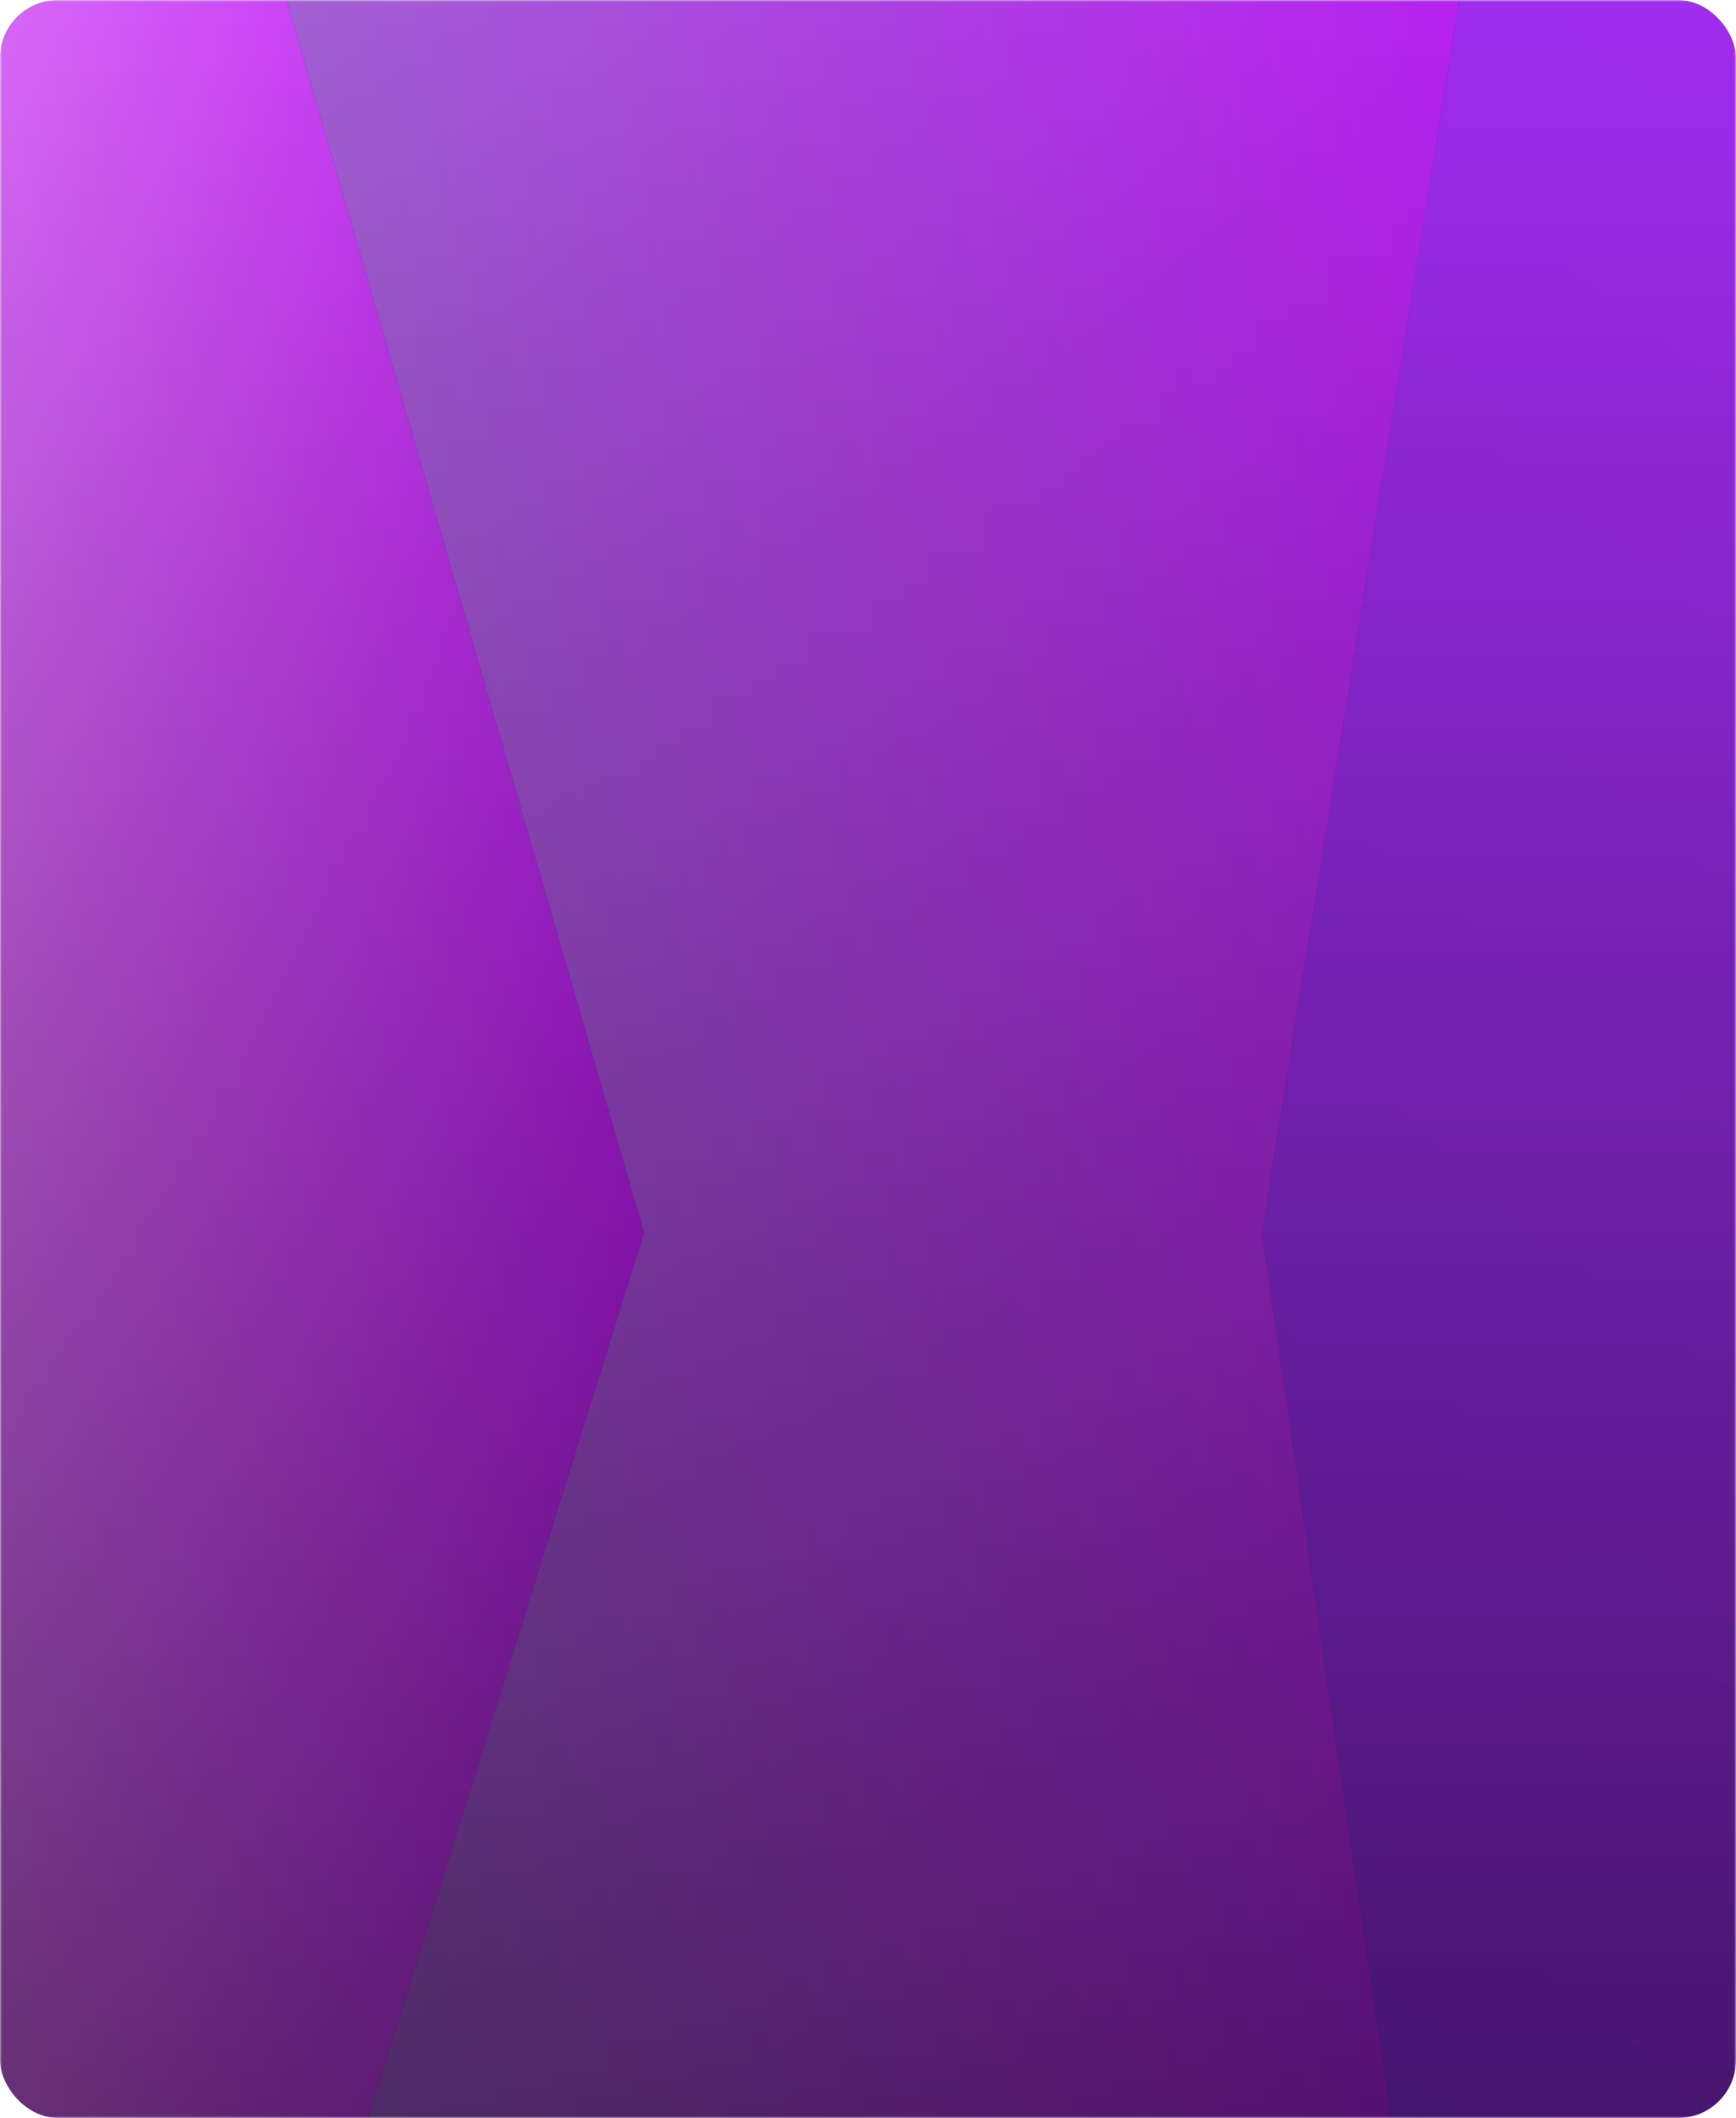<svg width="450" height="549" viewBox="0 0 450 549" fill="none" xmlns="http://www.w3.org/2000/svg">
<g clip-path="url(#clip0_187_336)">
<mask id="mask0_187_336" style="mask-type:alpha" maskUnits="userSpaceOnUse" x="0" y="0" width="450" height="549">
<rect x="0.5" y="0.5" width="449" height="548" fill="white" stroke="black"/>
</mask>
<g mask="url(#mask0_187_336)">
<path d="M2346 -391.998H-1012V1031H2346V-391.998Z" fill="url(#paint0_linear_187_336)"/>
<path d="M650.721 -391.998H440.999L327.119 319.509L430.757 1031H650.721V-391.998Z" fill="url(#paint1_linear_187_336)"/>
<path d="M-39.422 -391.998H-39.575L-198.927 319.509L-54.776 1031L166.935 319.509L-39.422 -391.998Z" fill="url(#paint2_linear_187_336)"/>
<path d="M440.999 -391.998H-39.423L166.934 319.509L-54.776 1031H430.757L327.119 319.509L440.999 -391.998Z" fill="url(#paint3_linear_187_336)"/>
<rect width="450" height="549" fill="url(#paint4_linear_187_336)" fill-opacity="0.53"/>
</g>
</g>
<defs>
<linearGradient id="paint0_linear_187_336" x1="-1012" y1="319.503" x2="2346" y2="319.503" gradientUnits="userSpaceOnUse">
<stop stop-color="#942331"/>
<stop offset="0.036" stop-color="#931813"/>
<stop offset="0.085" stop-color="#B12638"/>
<stop offset="0.124" stop-color="#AF1917"/>
<stop offset="0.126" stop-color="#B11917"/>
<stop offset="0.153" stop-color="#CB1517"/>
<stop offset="0.17" stop-color="#D51317"/>
<stop offset="0.175" stop-color="#CE1B24"/>
<stop offset="0.188" stop-color="#BB2742"/>
<stop offset="0.205" stop-color="#9B326B"/>
<stop offset="0.214" stop-color="#88357F"/>
<stop offset="0.244" stop-color="#853580"/>
<stop offset="0.264" stop-color="#6E368C"/>
<stop offset="0.291" stop-color="#3A4190"/>
<stop offset="0.324" stop-color="#14387F"/>
<stop offset="0.393" stop-color="#2B2F75"/>
<stop offset="0.418" stop-color="#312A6F"/>
<stop offset="0.476" stop-color="#2A3281"/>
<stop offset="0.494" stop-color="#283587"/>
<stop offset="0.558" stop-color="#1D61A1"/>
<stop offset="0.567" stop-color="#2169A5"/>
<stop offset="0.609" stop-color="#3D8FB6"/>
<stop offset="0.639" stop-color="#53A7BE"/>
<stop offset="0.656" stop-color="#5BB0C0"/>
<stop offset="0.675" stop-color="#53ADBE"/>
<stop offset="0.699" stop-color="#36A3BA"/>
<stop offset="0.727" stop-color="#0095B3"/>
<stop offset="0.743" stop-color="#008BAE"/>
<stop offset="0.798" stop-color="#009490"/>
<stop offset="0.887" stop-color="#00A24C"/>
<stop offset="1" stop-color="#00937D"/>
</linearGradient>
<linearGradient id="paint1_linear_187_336" x1="444" y1="2.5" x2="9.018" y2="539.014" gradientUnits="userSpaceOnUse">
<stop stop-color="#A02CEE"/>
<stop offset="0.648" stop-color="#972CEC"/>
<stop offset="0.801" stop-color="#763AE6"/>
<stop offset="1" stop-color="#CD14F7"/>
</linearGradient>
<linearGradient id="paint2_linear_187_336" x1="-198.929" y1="319.503" x2="166.936" y2="319.503" gradientUnits="userSpaceOnUse">
<stop stop-color="#F9C1FE"/>
<stop offset="1" stop-color="#BC1BF3"/>
</linearGradient>
<linearGradient id="paint3_linear_187_336" x1="446.5" y1="315.5" x2="4.5" y2="312.5" gradientUnits="userSpaceOnUse">
<stop offset="0.091" stop-color="#B91CF3"/>
<stop offset="1" stop-color="#9E6DCD"/>
</linearGradient>
<linearGradient id="paint4_linear_187_336" x1="225" y1="0" x2="225" y2="549" gradientUnits="userSpaceOnUse">
<stop stop-opacity="0"/>
<stop offset="1"/>
<stop offset="1" stop-color="#D9D9D9" stop-opacity="0"/>
</linearGradient>
<clipPath id="clip0_187_336">
<rect width="450" height="549" rx="15" fill="white"/>
</clipPath>
</defs>
</svg>
